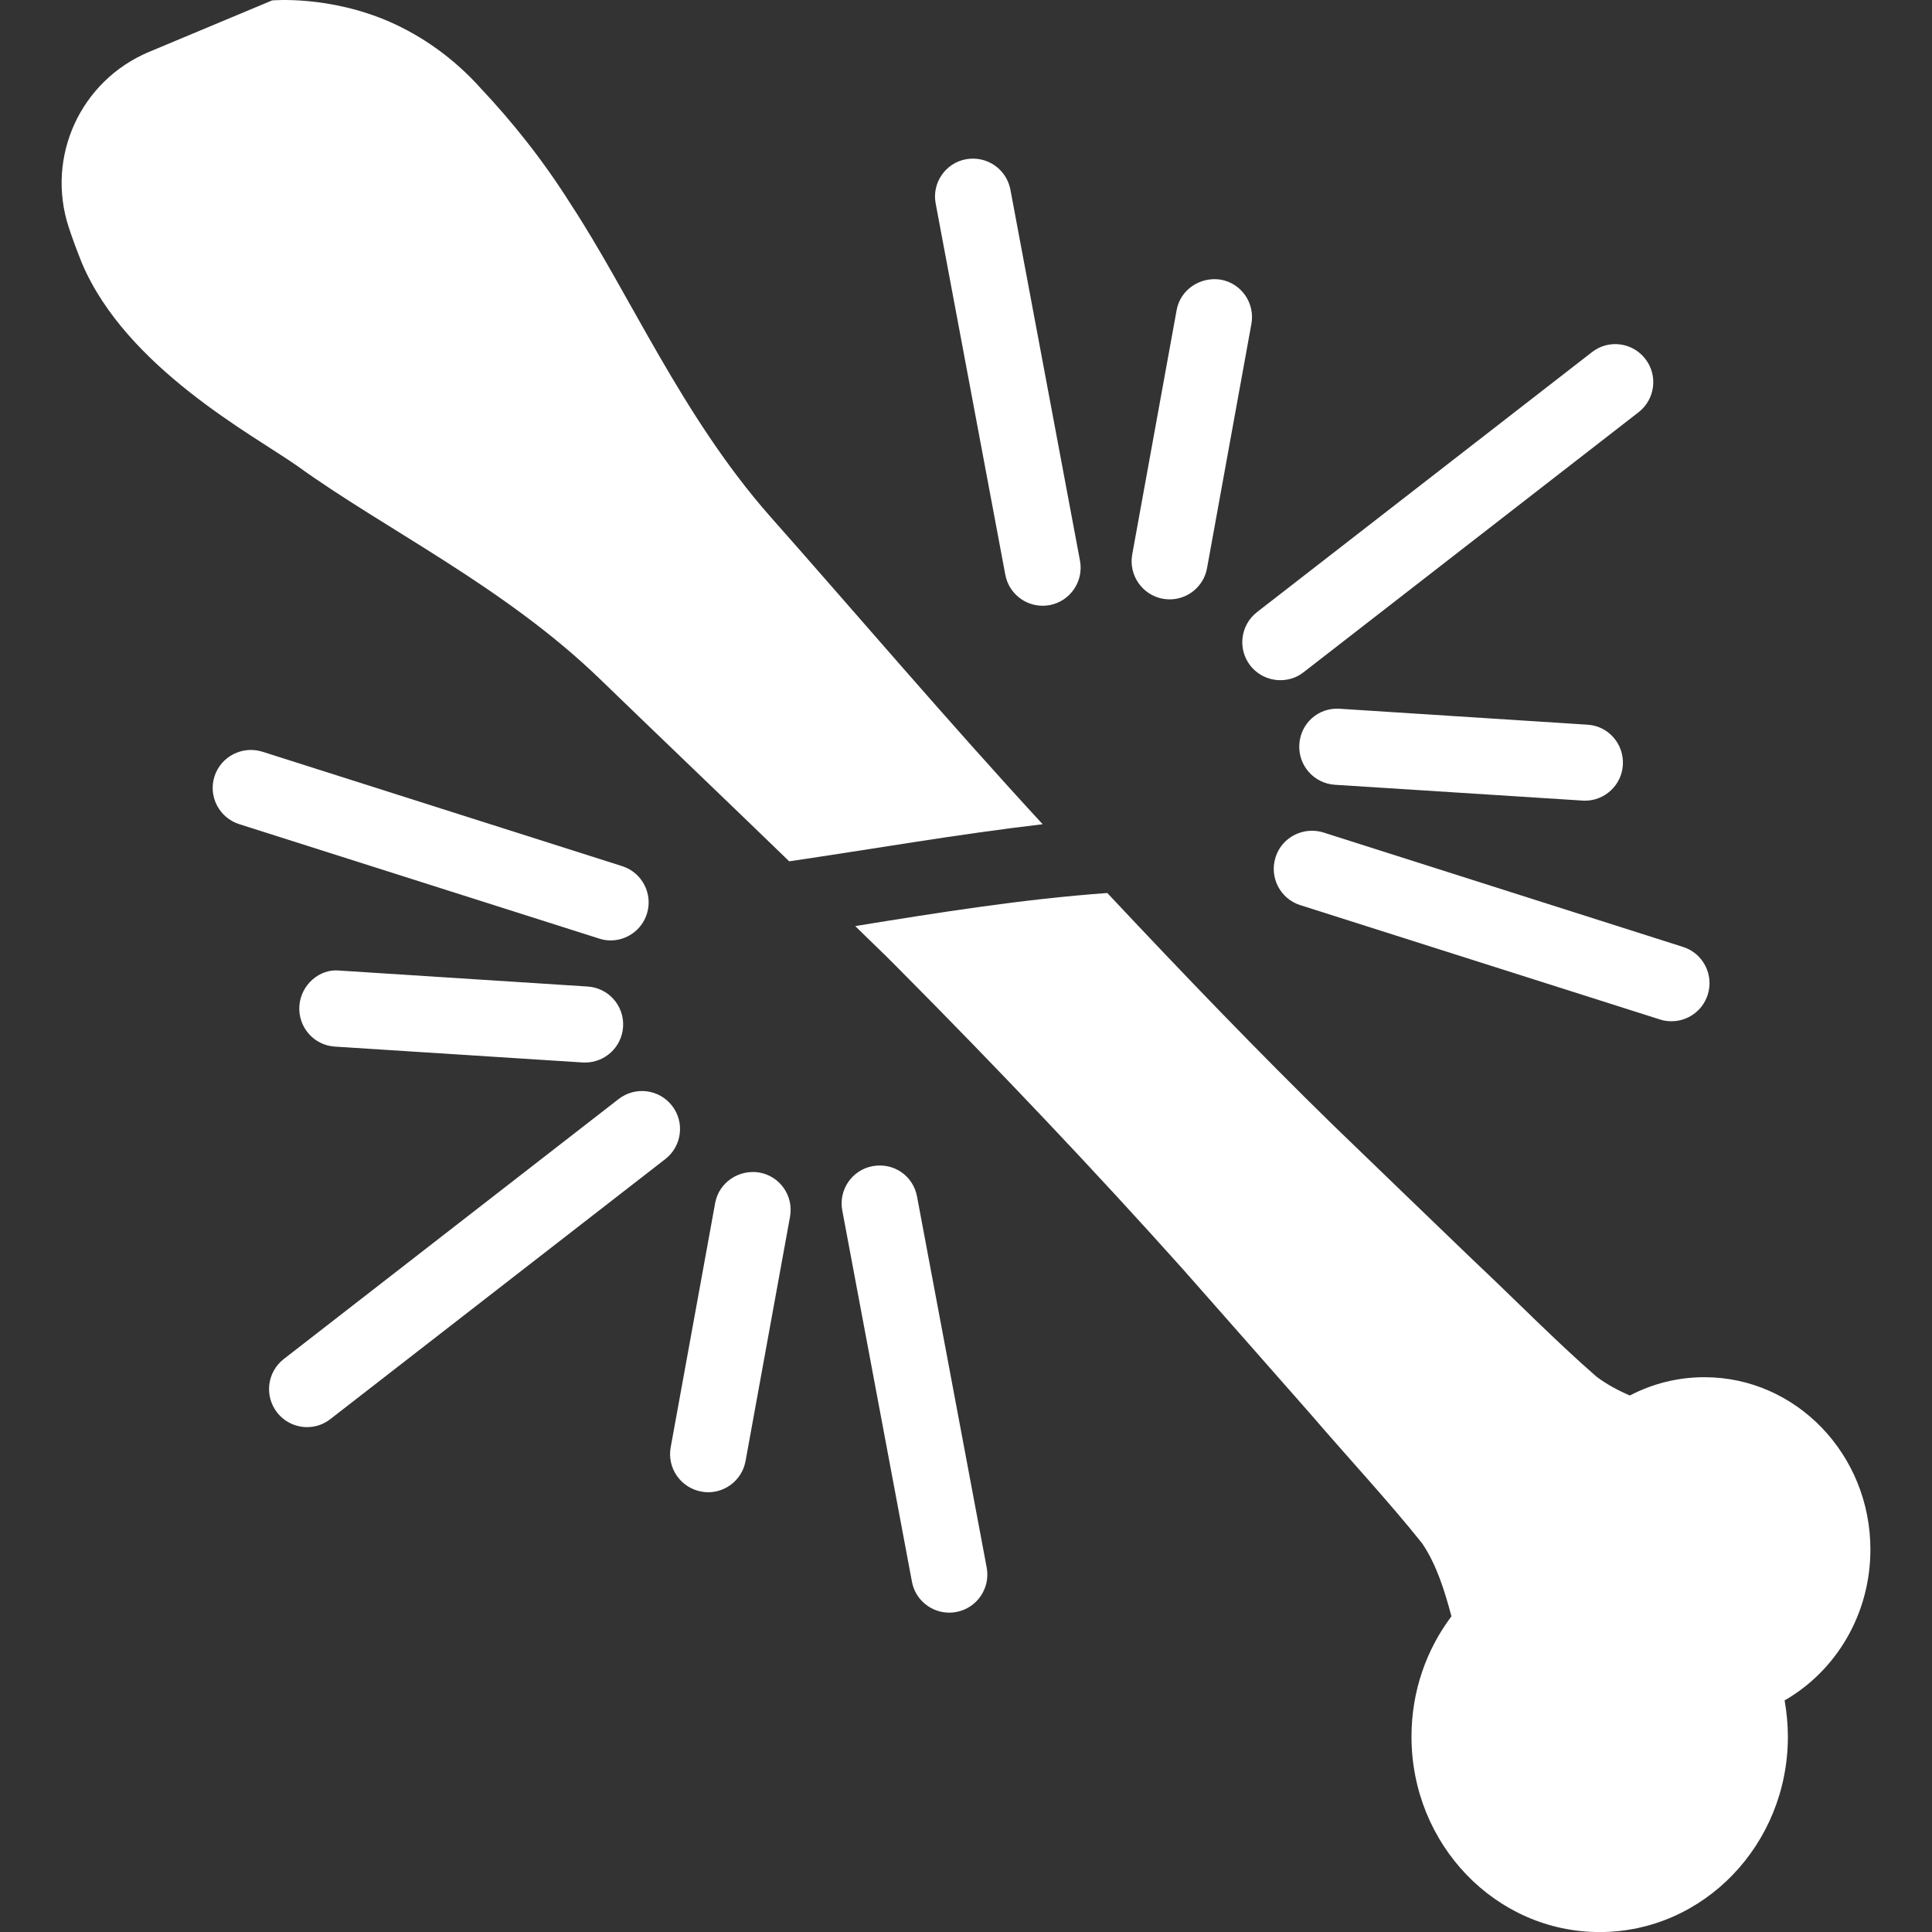 <?xml version="1.0" encoding="iso-8859-1"?>
<!-- Generator: Adobe Illustrator 16.0.0, SVG Export Plug-In . SVG Version: 6.00 Build 0)  -->
<!DOCTYPE svg PUBLIC "-//W3C//DTD SVG 1.1//EN" "http://www.w3.org/Graphics/SVG/1.1/DTD/svg11.dtd">
<svg version="1.1" id="Capa_1" xmlns="http://www.w3.org/2000/svg" xmlns:xlink="http://www.w3.org/1999/xlink" x="0px" y="0px"
	 width="60px" height="60px" viewBox="0 0 31.773 31.773" style="enable-background:new 0 0 31.773 31.773; fill:white;"
	 xml:space="preserve">
<rect x="0" y="0" width="31.773" height="31.773" fill="#333333" stroke="none"/>
<g>
	<g>
		<path d="M9.856,11.157c1.003,0.971,2.061,1.979,3.123,3.008c1.388-0.204,2.769-0.446,4.168-0.61
			c-1.563-1.696-3.058-3.454-4.491-5.073c-1.442-1.64-2.295-3.64-3.269-5.123C8.912,2.605,8.404,1.982,7.919,1.466
			c-0.471-0.529-0.998-0.88-1.503-1.104C5.408-0.08,4.475,0.007,4.475,0.007L2.45,0.854C1.323,1.328,0.75,2.578,1.131,3.74
			c0.061,0.185,0.133,0.381,0.217,0.589c0.731,1.72,2.808,2.82,3.537,3.331C6.323,8.7,8.284,9.641,9.856,11.157z"/>
		<path d="M30.76,25.482c0-1.562-1.222-2.833-2.729-2.833c-0.441,0-0.857,0.108-1.227,0.301c-0.196-0.084-0.385-0.186-0.551-0.312
			c-0.661-0.575-1.32-1.25-2.051-1.938c-0.72-0.691-1.479-1.426-2.266-2.185c-1.226-1.196-2.479-2.5-3.726-3.829
			c-1.395,0.101-2.771,0.321-4.145,0.544c0.233,0.231,0.469,0.452,0.7,0.687c1.639,1.649,3.241,3.338,4.697,4.965
			c0.723,0.818,1.418,1.61,2.081,2.362c0.651,0.758,1.297,1.45,1.844,2.136c0.238,0.35,0.37,0.778,0.483,1.201
			c-0.411,0.547-0.657,1.23-0.657,1.979c0,1.775,1.386,3.214,3.095,3.214c1.708,0,3.095-1.438,3.095-3.214
			c0-0.203-0.02-0.401-0.054-0.596C30.191,27.481,30.76,26.552,30.76,25.482z"/>
		<path d="M20.562,10.946c0.124,0.157,0.308,0.24,0.495,0.24c0.134,0,0.269-0.041,0.383-0.132l5.508-4.275
			c0.272-0.213,0.322-0.605,0.11-0.877c-0.211-0.273-0.604-0.325-0.878-0.11l-5.507,4.274C20.399,10.279,20.35,10.673,20.562,10.946
			z"/>
		<path d="M16.533,9.452c0.056,0.3,0.318,0.51,0.614,0.51c0.038,0,0.076-0.004,0.115-0.01c0.34-0.065,0.563-0.393,0.499-0.731
			L16.617,3.12c-0.065-0.342-0.391-0.563-0.731-0.501c-0.339,0.062-0.563,0.392-0.498,0.729L16.533,9.452z"/>
		<path d="M20.977,14.099c-0.104,0.329,0.076,0.681,0.405,0.786l5.917,1.881c0.064,0.021,0.128,0.029,0.19,0.029
			c0.266,0,0.512-0.171,0.596-0.437c0.104-0.328-0.077-0.681-0.406-0.785l-5.917-1.883C21.435,13.589,21.08,13.769,20.977,14.099z"
			/>
		<path d="M19.123,9.847c0.039,0.006,0.076,0.01,0.113,0.01c0.298,0,0.561-0.212,0.615-0.516l0.729-4.014
			c0.062-0.341-0.163-0.666-0.503-0.728c-0.338-0.053-0.667,0.163-0.727,0.504l-0.73,4.016C18.559,9.458,18.784,9.784,19.123,9.847z
			"/>
		<path d="M26.025,13.166c0.013,0.002,0.025,0.002,0.04,0.002c0.328,0,0.603-0.256,0.624-0.585c0.022-0.347-0.239-0.646-0.584-0.665
			l-4.073-0.262c-0.35-0.024-0.642,0.238-0.664,0.585c-0.021,0.346,0.239,0.642,0.584,0.665L26.025,13.166z"/>
		<path d="M11.051,18.183c-0.212-0.271-0.604-0.321-0.878-0.108L4.667,22.35c-0.273,0.212-0.323,0.604-0.111,0.878
			c0.124,0.159,0.309,0.242,0.495,0.242c0.134,0,0.269-0.043,0.383-0.133l5.507-4.275C11.214,18.85,11.265,18.457,11.051,18.183z"/>
		<path d="M15.081,19.677c-0.063-0.34-0.383-0.562-0.73-0.499c-0.34,0.062-0.564,0.392-0.499,0.73l1.145,6.102
			c0.055,0.301,0.318,0.511,0.613,0.511c0.038,0,0.077-0.003,0.117-0.011c0.34-0.063,0.563-0.392,0.5-0.729L15.081,19.677z"/>
		<path d="M10.041,15.466c0.265,0,0.512-0.169,0.597-0.436c0.105-0.328-0.078-0.682-0.407-0.786l-5.917-1.882
			c-0.328-0.102-0.681,0.077-0.787,0.407c-0.105,0.328,0.078,0.68,0.408,0.785l5.917,1.881C9.915,15.456,9.979,15.466,10.041,15.466
			z"/>
		<path d="M12.489,19.283c-0.338-0.056-0.667,0.163-0.728,0.503l-0.731,4.015c-0.062,0.343,0.164,0.666,0.504,0.729
			c0.038,0.007,0.075,0.011,0.112,0.011c0.297,0,0.56-0.212,0.615-0.513l0.731-4.016C13.055,19.67,12.831,19.345,12.489,19.283z"/>
		<path d="M5.588,15.962c-0.337-0.038-0.643,0.24-0.665,0.585c-0.021,0.347,0.24,0.644,0.585,0.665l4.073,0.261
			c0.014,0.001,0.027,0.001,0.041,0.001c0.328,0,0.604-0.255,0.625-0.587c0.022-0.346-0.24-0.642-0.585-0.663L5.588,15.962z"/>
	</g>
</g>
<g>
</g>
<g>
</g>
<g>
</g>
<g>
</g>
<g>
</g>
<g>
</g>
<g>
</g>
<g>
</g>
<g>
</g>
<g>
</g>
<g>
</g>
<g>
</g>
<g>
</g>
<g>
</g>
<g>
</g>
</svg>
